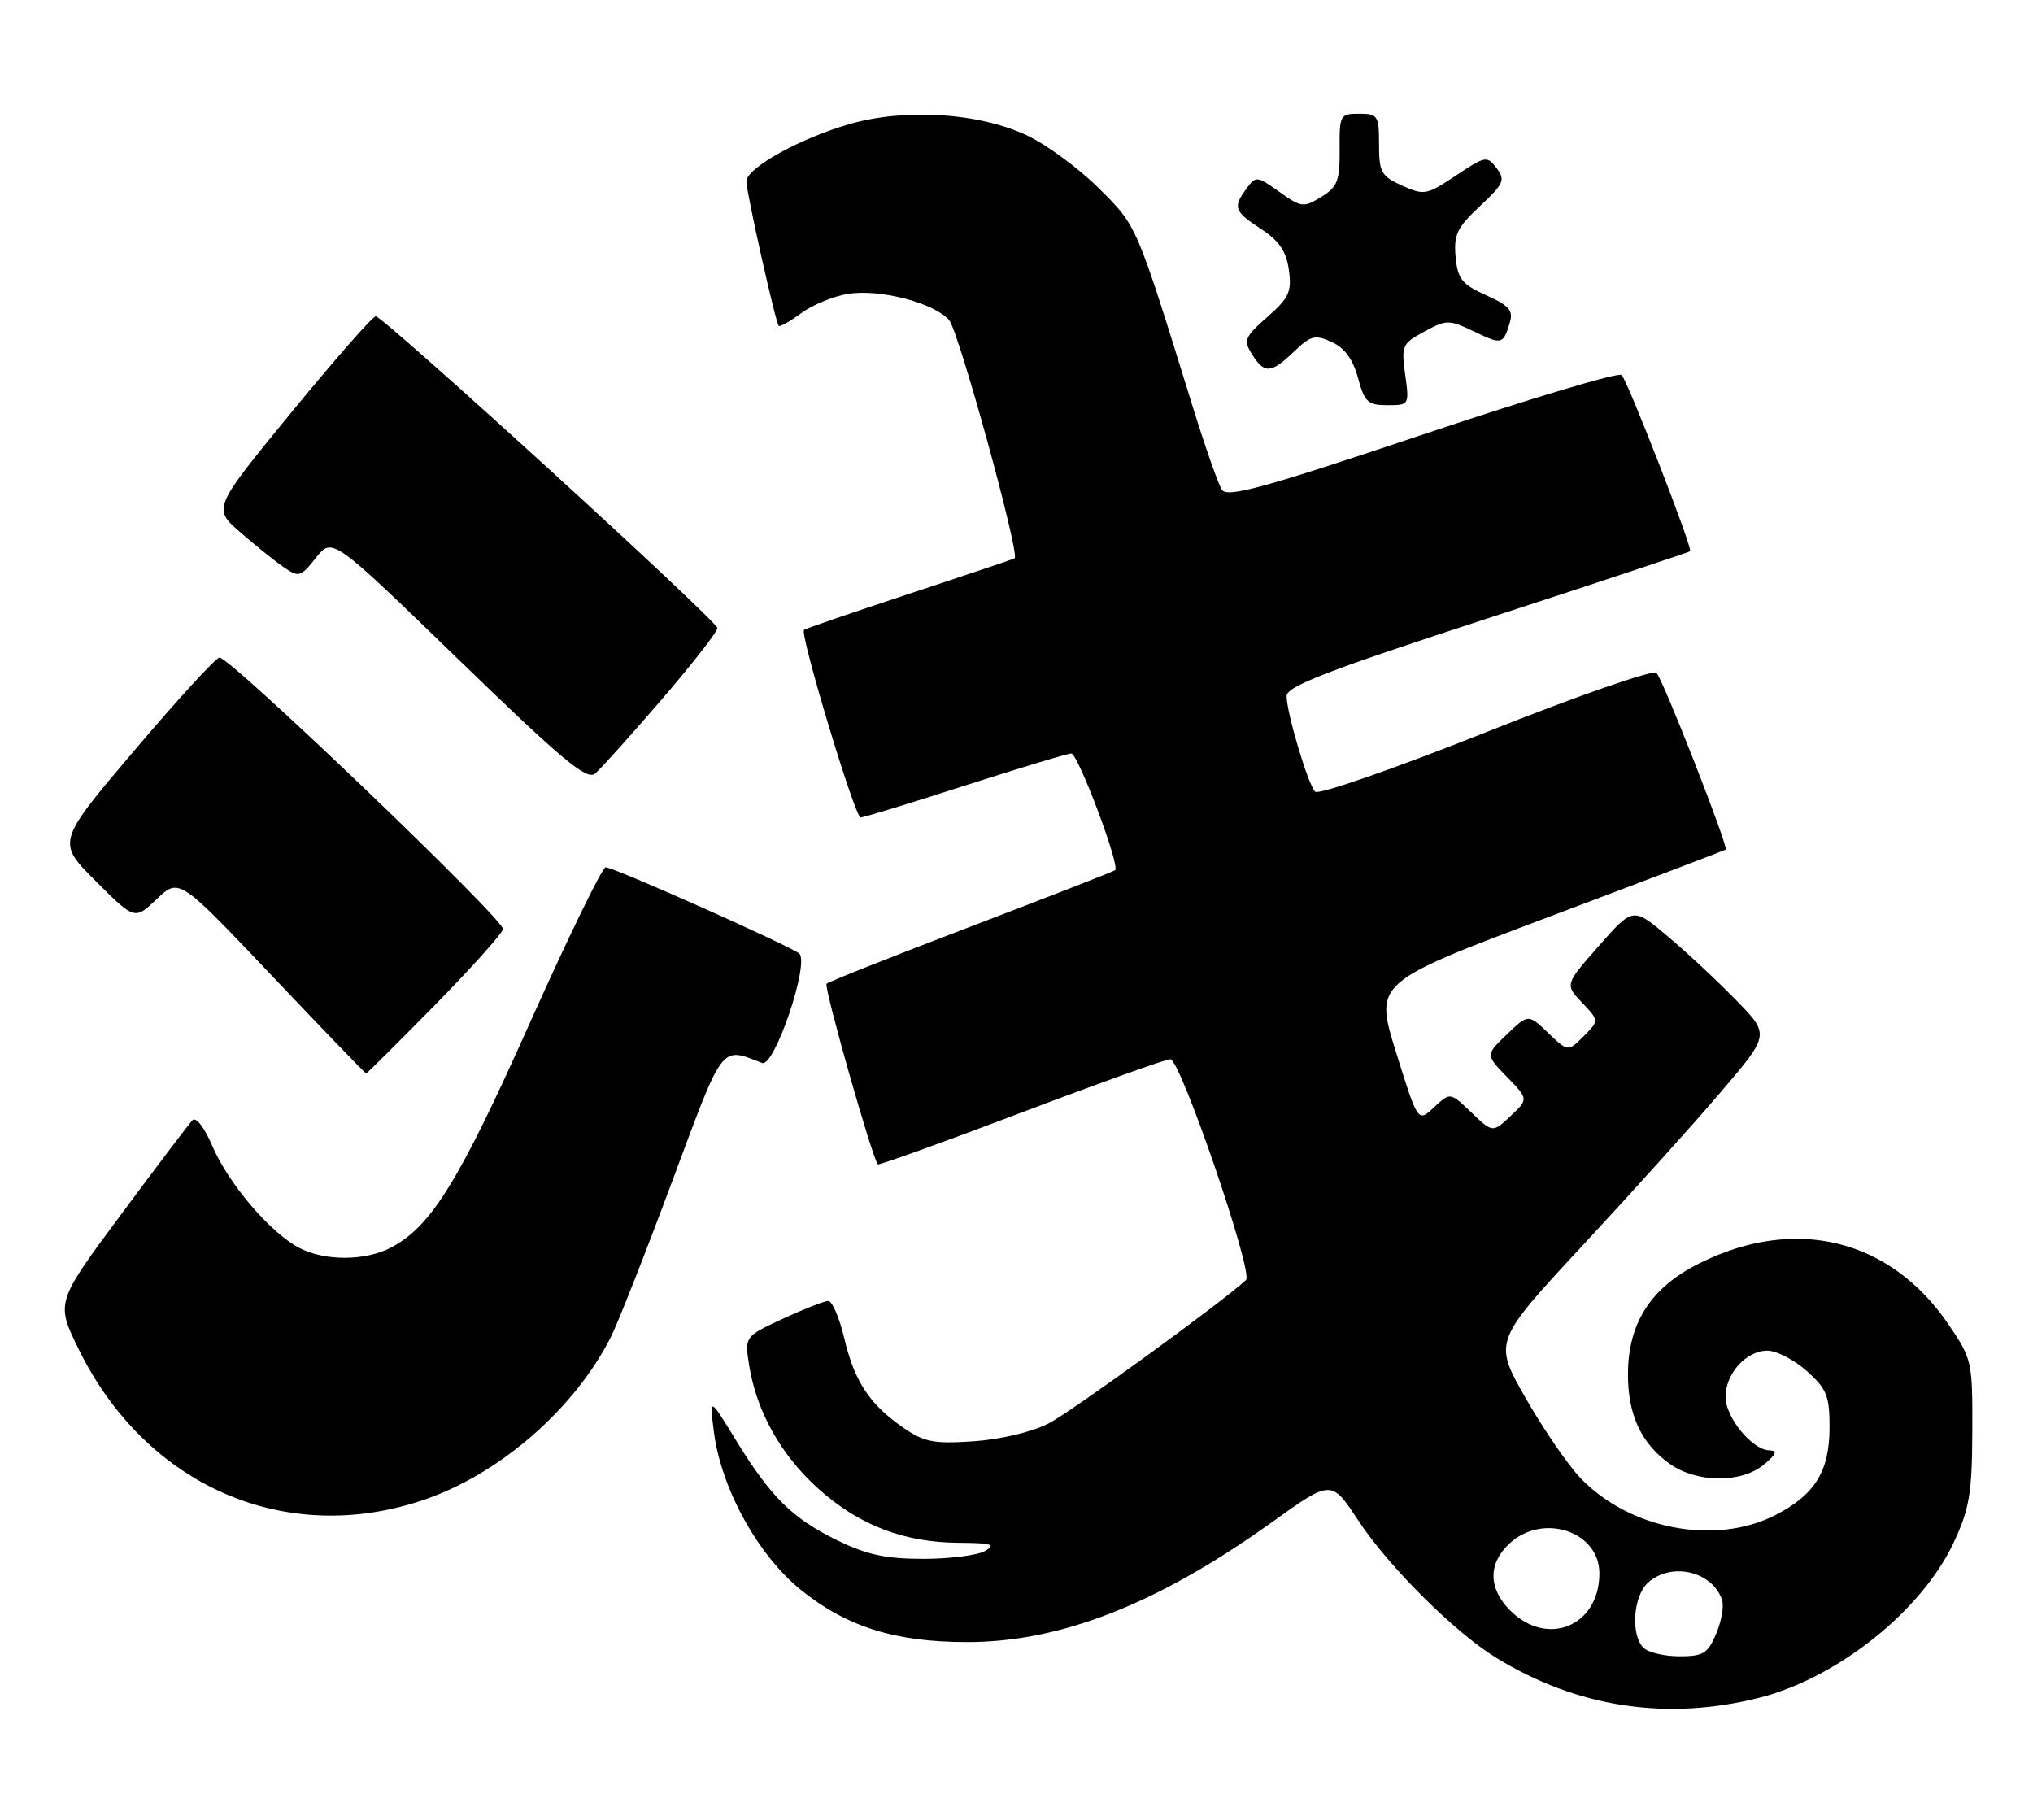 <?xml version="1.0" encoding="UTF-8" standalone="no"?>
<!DOCTYPE svg PUBLIC "-//W3C//DTD SVG 1.1//EN" "http://www.w3.org/Graphics/SVG/1.1/DTD/svg11.dtd" >
<svg xmlns="http://www.w3.org/2000/svg" xmlns:xlink="http://www.w3.org/1999/xlink" version="1.1" viewBox="0 0 286 256">
 <g >
 <path fill="currentColor"
d=" M 247.50 238.83 C 258.52 236.04 270.34 226.60 274.84 217.00 C 277.06 212.25 277.42 210.11 277.46 201.39 C 277.50 191.49 277.43 191.18 274.07 186.25 C 265.88 174.24 252.50 170.99 239.04 177.73 C 232.24 181.13 229.04 186.10 229.02 193.30 C 229.00 199.00 230.89 203.08 234.89 205.92 C 238.68 208.62 244.97 208.68 248.14 206.03 C 249.91 204.56 250.10 204.06 248.92 204.03 C 246.51 203.98 242.75 199.41 242.75 196.52 C 242.75 193.21 245.65 190.00 248.64 190.00 C 249.92 190.00 252.41 191.29 254.18 192.87 C 256.98 195.37 257.38 196.37 257.38 200.75 C 257.38 206.97 255.34 210.27 249.74 213.14 C 241.30 217.46 229.18 215.13 222.29 207.87 C 220.53 206.02 217.06 200.94 214.59 196.61 C 210.10 188.72 210.10 188.72 222.71 175.13 C 229.65 167.66 238.40 157.95 242.15 153.54 C 248.97 145.54 248.97 145.54 244.23 140.69 C 241.63 138.02 237.30 133.98 234.62 131.72 C 229.74 127.60 229.74 127.60 224.94 133.05 C 220.14 138.50 220.14 138.50 222.56 141.04 C 224.97 143.58 224.97 143.58 222.78 145.78 C 220.58 147.97 220.58 147.97 217.79 145.30 C 215.00 142.63 215.00 142.63 211.99 145.51 C 208.98 148.39 208.98 148.39 212.01 151.51 C 215.03 154.62 215.03 154.62 212.51 156.99 C 209.99 159.36 209.99 159.36 207.00 156.50 C 204.01 153.64 204.01 153.64 201.74 155.77 C 199.47 157.90 199.47 157.90 196.41 148.07 C 193.34 138.23 193.34 138.23 217.92 128.97 C 231.44 123.88 242.62 119.62 242.77 119.51 C 243.19 119.17 233.96 95.60 233.03 94.65 C 232.57 94.18 221.76 97.94 209.02 103.02 C 196.12 108.15 185.47 111.85 185.01 111.37 C 183.99 110.30 181.00 100.27 181.00 97.92 C 181.00 96.55 186.78 94.32 209.25 87.00 C 224.79 81.94 237.62 77.68 237.77 77.55 C 238.16 77.19 229.01 53.65 228.13 52.75 C 227.73 52.33 215.11 56.11 200.10 61.15 C 177.75 68.65 172.64 70.05 171.90 68.90 C 171.39 68.13 169.59 63.00 167.88 57.50 C 159.77 31.34 160.00 31.87 154.59 26.49 C 151.79 23.70 147.25 20.36 144.50 19.06 C 137.69 15.85 127.28 15.19 119.43 17.48 C 112.43 19.51 105.00 23.65 105.00 25.52 C 105.00 27.03 109.09 45.32 109.55 45.84 C 109.71 46.02 111.13 45.22 112.70 44.06 C 114.28 42.90 117.24 41.67 119.28 41.34 C 123.76 40.62 131.29 42.56 133.51 45.01 C 134.84 46.48 143.50 77.95 142.74 78.54 C 142.61 78.64 135.97 80.87 128.00 83.50 C 120.03 86.13 113.33 88.42 113.11 88.61 C 112.48 89.15 120.27 115.00 121.07 115.00 C 121.48 115.00 128.10 112.98 135.78 110.50 C 143.47 108.03 150.19 106.00 150.71 106.00 C 151.65 106.00 157.59 121.79 156.88 122.41 C 156.67 122.59 147.56 126.14 136.64 130.31 C 125.72 134.48 116.55 138.11 116.28 138.39 C 115.86 138.81 122.70 162.90 123.49 163.79 C 123.63 163.95 132.69 160.69 143.62 156.54 C 154.55 152.39 164.01 149.00 164.64 149.00 C 166.06 149.00 176.36 179.05 175.29 180.06 C 171.99 183.15 150.69 198.62 147.50 200.25 C 145.18 201.44 140.78 202.49 137.00 202.75 C 131.38 203.13 130.04 202.88 127.09 200.85 C 122.34 197.57 120.21 194.35 118.77 188.25 C 118.08 185.36 117.07 183.00 116.51 183.01 C 115.96 183.02 113.08 184.15 110.12 185.52 C 104.75 188.02 104.75 188.02 105.39 192.07 C 106.43 198.56 109.87 204.70 115.12 209.42 C 120.84 214.56 127.16 216.99 134.93 217.03 C 139.52 217.06 140.16 217.26 138.58 218.18 C 137.52 218.79 133.61 219.29 129.89 219.29 C 124.62 219.29 121.94 218.71 117.78 216.68 C 111.44 213.58 108.40 210.56 103.47 202.50 C 99.80 196.50 99.80 196.50 100.44 201.50 C 101.48 209.46 106.65 218.82 112.73 223.71 C 119.16 228.87 125.97 231.00 136.08 231.00 C 149.24 231.00 162.89 225.63 178.90 214.16 C 187.29 208.14 187.29 208.14 191.03 213.82 C 195.31 220.34 204.65 229.64 210.50 233.22 C 221.90 240.21 234.51 242.11 247.50 238.83 Z  M 59.68 210.97 C 70.34 207.33 80.87 198.14 85.94 188.07 C 86.93 186.11 90.81 176.26 94.56 166.19 C 101.88 146.54 101.32 147.27 107.22 149.53 C 108.94 150.19 113.93 135.46 112.43 134.14 C 111.24 133.10 86.36 122.00 85.20 122.00 C 84.73 122.00 79.90 131.92 74.48 144.03 C 64.56 166.24 60.61 172.60 54.95 175.53 C 51.33 177.40 45.70 177.41 42.13 175.56 C 38.09 173.48 32.16 166.54 29.89 161.25 C 28.75 158.59 27.57 157.05 27.07 157.59 C 26.59 158.09 22.07 164.06 17.02 170.86 C 7.84 183.23 7.84 183.23 11.10 189.86 C 20.56 209.08 40.23 217.63 59.68 210.97 Z  M 61.12 141.45 C 66.28 136.20 70.62 131.36 70.76 130.70 C 71.03 129.46 32.44 92.50 30.88 92.50 C 30.39 92.50 25.04 98.34 18.98 105.48 C 7.97 118.45 7.97 118.45 13.46 123.94 C 18.95 129.43 18.95 129.43 22.07 126.46 C 25.20 123.50 25.20 123.50 38.24 137.25 C 45.41 144.81 51.38 151.00 51.51 151.00 C 51.63 151.00 55.96 146.70 61.12 141.45 Z  M 93.07 98.42 C 97.43 93.35 100.96 88.82 100.92 88.35 C 100.82 87.27 53.95 44.50 52.86 44.50 C 52.42 44.50 47.09 50.58 41.00 58.00 C 29.95 71.50 29.95 71.50 33.72 74.81 C 35.80 76.63 38.55 78.84 39.83 79.73 C 42.05 81.26 42.26 81.21 44.46 78.45 C 46.75 75.57 46.75 75.57 64.52 92.79 C 79.06 106.89 82.54 109.80 83.71 108.83 C 84.49 108.18 88.70 103.49 93.07 98.42 Z  M 197.68 52.70 C 197.12 48.63 197.26 48.31 200.38 46.64 C 203.50 44.95 203.83 44.95 207.32 46.61 C 211.30 48.52 211.45 48.48 212.39 45.41 C 212.92 43.69 212.34 43.00 209.07 41.53 C 205.65 39.99 205.06 39.25 204.77 36.12 C 204.49 33.02 204.98 32.00 208.19 29.00 C 211.57 25.85 211.80 25.31 210.54 23.65 C 209.20 21.89 208.96 21.93 204.82 24.69 C 200.71 27.44 200.34 27.50 197.25 26.11 C 194.31 24.78 194.00 24.23 194.00 20.32 C 194.00 16.26 193.83 16.00 191.21 16.00 C 188.51 16.00 188.42 16.18 188.46 21.05 C 188.49 25.44 188.16 26.30 185.87 27.70 C 183.39 29.23 183.07 29.19 179.98 26.99 C 176.83 24.74 176.67 24.73 175.36 26.52 C 173.41 29.19 173.60 29.72 177.42 32.22 C 179.96 33.89 180.96 35.36 181.32 37.98 C 181.74 41.04 181.34 41.90 178.29 44.59 C 175.09 47.41 174.90 47.87 176.13 49.84 C 177.87 52.62 178.81 52.56 182.05 49.45 C 184.41 47.19 185.00 47.04 187.36 48.12 C 189.17 48.94 190.34 50.55 191.04 53.16 C 191.96 56.56 192.43 57.00 195.17 57.00 C 198.25 57.00 198.27 56.97 197.68 52.70 Z  M 231.20 231.80 C 229.38 229.98 229.75 224.53 231.83 222.65 C 235.11 219.69 240.87 221.01 242.25 225.05 C 242.55 225.91 242.18 228.04 241.44 229.80 C 240.26 232.61 239.63 233.00 236.25 233.00 C 234.13 233.00 231.86 232.46 231.20 231.80 Z  M 212.45 226.55 C 209.37 223.46 209.32 219.99 212.31 217.17 C 217.00 212.77 225.00 215.39 225.00 221.33 C 225.00 228.74 217.69 231.78 212.45 226.55 Z "/>
</g>
</svg>